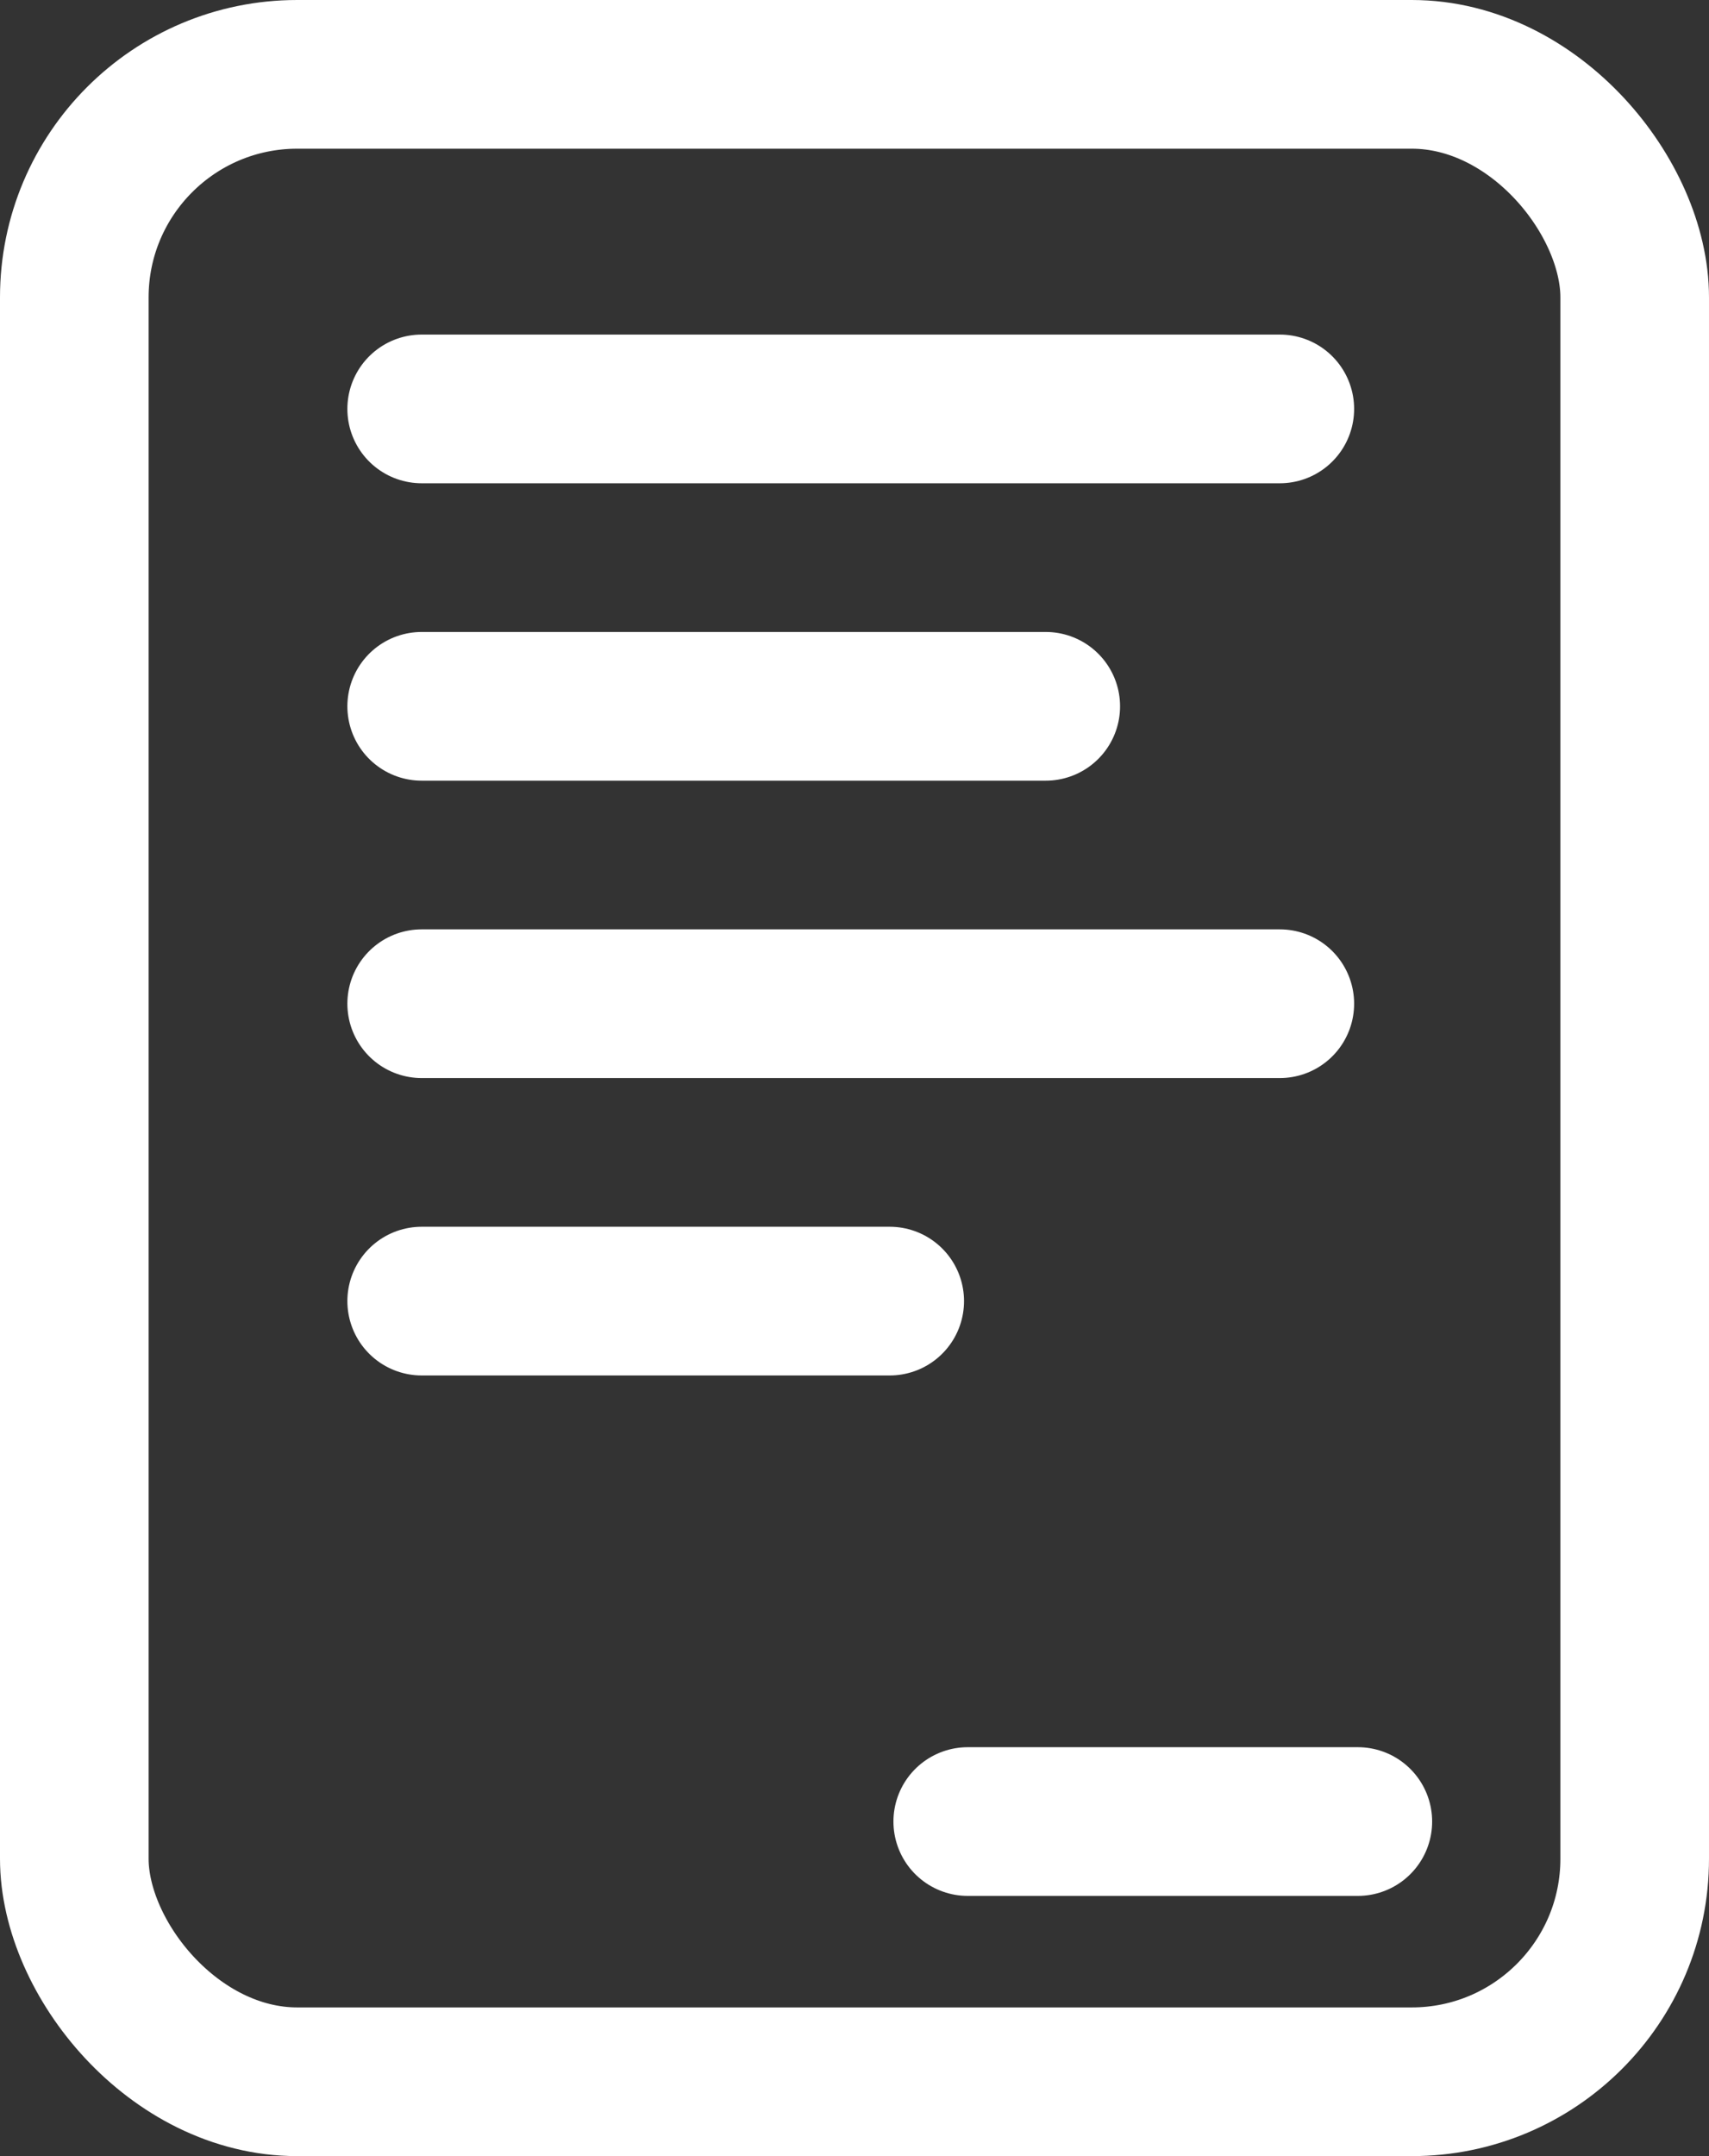 <svg xmlns="http://www.w3.org/2000/svg" width="23" height="29" viewBox="0 0 23 29"><rect x="0" y="0" width="23" height="29" fill="#333333" stroke="none"/><g transform="translate(-32.5 -4.75)"><g transform="translate(34.5 6.75)" fill="none" stroke="#fff" stroke-linecap="round" stroke-width="2"><rect width="19" height="25" rx="2" stroke="none"/><rect x="-1" y="-1" width="21" height="27" rx="3" fill="none"/></g><line x2="11.549" transform="translate(38.175 10.25)" fill="none" stroke="#fff" stroke-linecap="round" stroke-width="2"/><line x2="8.399" transform="translate(38.175 14.25)" fill="none" stroke="#fff" stroke-linecap="round" stroke-width="2"/><line x2="11.549" transform="translate(38.175 18.25)" fill="none" stroke="#fff" stroke-linecap="round" stroke-width="2"/><line x2="6.299" transform="translate(38.175 22.25)" fill="none" stroke="#fff" stroke-linecap="round" stroke-width="2"/><line x2="5.25" transform="translate(45.524 29.25)" fill="none" stroke="#fff" stroke-linecap="round" stroke-width="2"/></g></svg>
